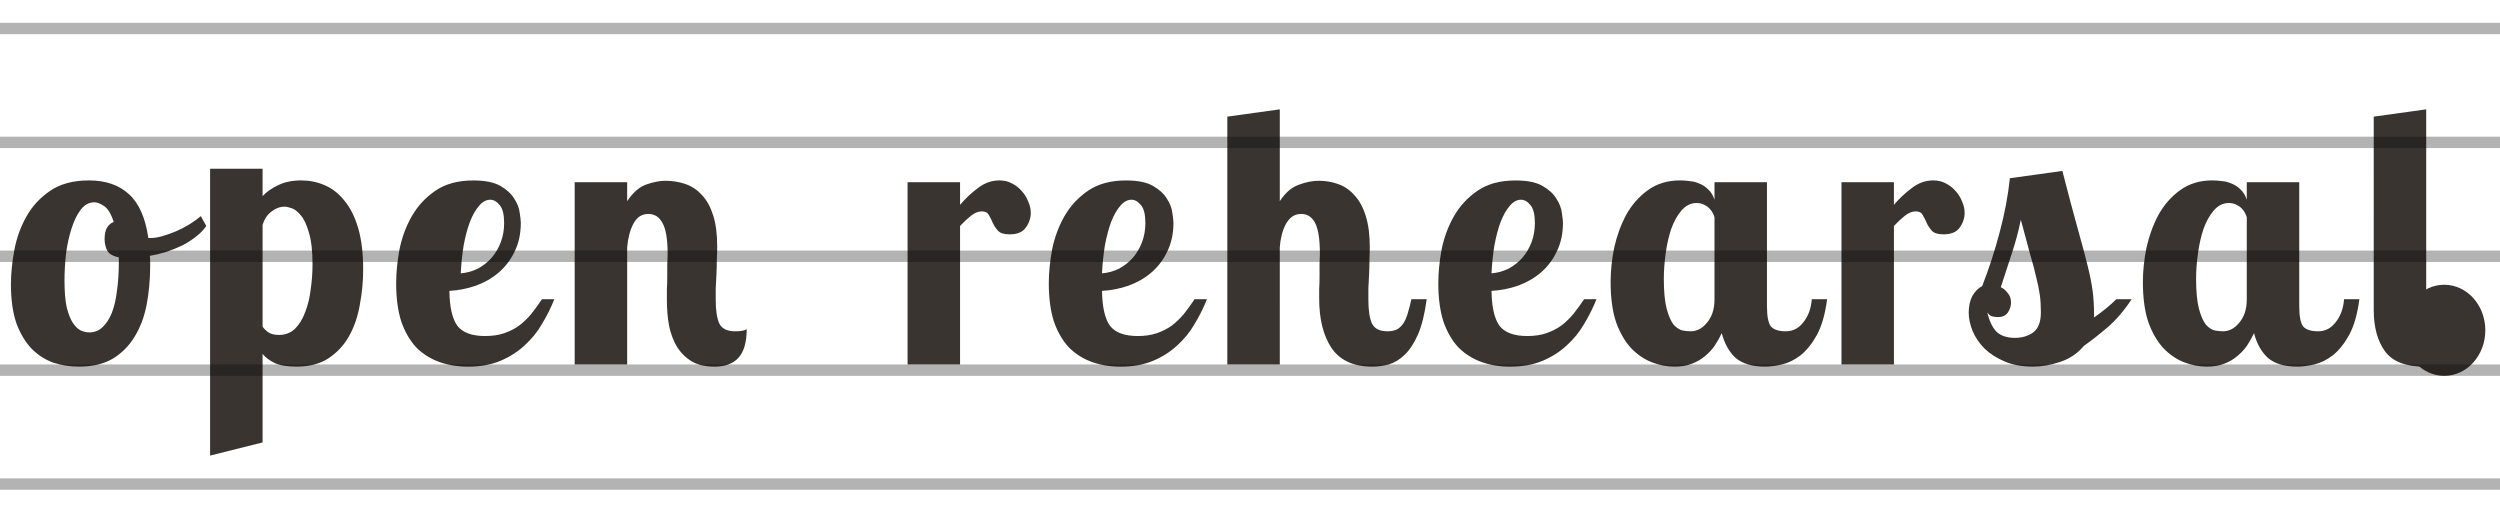 <?xml version="1.0" encoding="utf-8"?>
<!-- Generator: Adobe Illustrator 16.0.0, SVG Export Plug-In . SVG Version: 6.00 Build 0)  -->
<!DOCTYPE svg PUBLIC "-//W3C//DTD SVG 1.1//EN" "http://www.w3.org/Graphics/SVG/1.1/DTD/svg11.dtd">
<svg version="1.1" id="Layer_1" xmlns="http://www.w3.org/2000/svg" xmlns:xlink="http://www.w3.org/1999/xlink" x="0px" y="0px"
	 width="219.5px" height="45px" viewBox="0 0 219.5 45" enable-background="new 0 0 219.5 45" xml:space="preserve">
<path fill="#3A3431" d="M7.808,15.84c1.472,0,2.645,0.405,3.52,1.216c0.875,0.789,1.44,2.069,1.696,3.84h0.224
	c0.299,0,0.629-0.053,0.992-0.16c0.384-0.106,0.778-0.245,1.184-0.416c0.405-0.17,0.8-0.373,1.184-0.608
	c0.384-0.234,0.726-0.48,1.024-0.736l0.48,0.864c-0.234,0.341-0.533,0.651-0.896,0.928c-0.341,0.277-0.736,0.533-1.184,0.768
	c-0.448,0.213-0.917,0.405-1.408,0.576c-0.491,0.149-0.981,0.267-1.472,0.352c0.021,0.149,0.032,0.299,0.032,0.448
	c0,0.128,0,0.267,0,0.416c0,1.237-0.107,2.4-0.32,3.488c-0.213,1.066-0.576,2.005-1.088,2.815c-0.491,0.79-1.13,1.419-1.92,1.888
	c-0.789,0.448-1.76,0.672-2.912,0.672c-0.789,0-1.546-0.117-2.272-0.352c-0.704-0.256-1.333-0.661-1.888-1.216
	c-0.555-0.576-1.003-1.323-1.344-2.24c-0.32-0.938-0.48-2.079-0.48-3.424c0-0.917,0.096-1.898,0.288-2.944
	c0.192-1.067,0.544-2.059,1.056-2.976c0.512-0.917,1.205-1.675,2.08-2.272C5.28,16.149,6.421,15.84,7.808,15.84z M7.84,29.184
	c0.448,0,0.832-0.148,1.152-0.447c0.341-0.32,0.619-0.747,0.832-1.28c0.213-0.555,0.362-1.206,0.448-1.952
	c0.107-0.746,0.16-1.557,0.16-2.432v-0.48c-0.534-0.106-0.875-0.309-1.024-0.608c-0.149-0.298-0.224-0.629-0.224-0.992
	c0-0.448,0.075-0.79,0.224-1.024c0.149-0.234,0.341-0.395,0.576-0.48C9.75,18.763,9.461,18.293,9.12,18.08
	c-0.32-0.213-0.598-0.32-0.832-0.32c-0.469,0-0.875,0.224-1.216,0.672c-0.32,0.427-0.586,0.981-0.8,1.664
	c-0.213,0.661-0.374,1.397-0.48,2.208c-0.085,0.811-0.128,1.589-0.128,2.336c0,0.959,0.064,1.738,0.192,2.336
	c0.149,0.597,0.331,1.056,0.544,1.375c0.213,0.32,0.448,0.545,0.704,0.672C7.36,29.131,7.605,29.184,7.84,29.184z M23.055,14.816
	v2.4c0.362-0.384,0.821-0.704,1.376-0.96c0.555-0.277,1.227-0.416,2.016-0.416c0.726,0,1.408,0.139,2.048,0.416
	c0.661,0.277,1.237,0.726,1.728,1.344c0.512,0.597,0.917,1.397,1.216,2.4s0.448,2.219,0.448,3.648c0,1.023-0.096,2.047-0.288,3.071
	c-0.171,1.024-0.48,1.941-0.928,2.753c-0.448,0.811-1.056,1.471-1.824,1.983c-0.747,0.491-1.686,0.735-2.816,0.735
	c-0.811,0-1.451-0.105-1.92-0.319c-0.469-0.235-0.821-0.501-1.056-0.8v7.775L18.446,40V14.816H23.055z M24.495,29.408
	c0.555,0,1.024-0.182,1.408-0.544c0.384-0.384,0.683-0.875,0.896-1.472c0.235-0.598,0.395-1.26,0.48-1.984
	c0.107-0.747,0.16-1.482,0.16-2.208c0-1.173-0.106-2.102-0.32-2.784c-0.192-0.683-0.427-1.184-0.704-1.504
	c-0.277-0.341-0.555-0.555-0.832-0.64c-0.256-0.085-0.458-0.128-0.608-0.128c-0.384,0-0.757,0.139-1.12,0.416
	c-0.363,0.256-0.629,0.651-0.8,1.184v8.928c0.106,0.171,0.277,0.342,0.512,0.512C23.801,29.334,24.11,29.408,24.495,29.408z
	 M42.591,29.504c0.64,0,1.205-0.085,1.696-0.256s0.928-0.395,1.312-0.672c0.384-0.299,0.736-0.641,1.056-1.024
	c0.32-0.405,0.629-0.832,0.928-1.28h1.088c-0.299,0.747-0.662,1.473-1.088,2.177c-0.406,0.704-0.917,1.333-1.536,1.888
	c-0.598,0.555-1.301,1.003-2.112,1.344c-0.811,0.342-1.76,0.512-2.848,0.512c-0.917,0-1.76-0.139-2.528-0.416
	c-0.768-0.277-1.44-0.703-2.016-1.279c-0.555-0.598-0.992-1.355-1.312-2.271c-0.299-0.939-0.448-2.06-0.448-3.36
	c0-0.917,0.096-1.899,0.288-2.944c0.213-1.066,0.576-2.048,1.088-2.944c0.512-0.896,1.206-1.643,2.08-2.24
	c0.875-0.597,1.984-0.896,3.328-0.896c1.024,0,1.813,0.16,2.368,0.48c0.555,0.32,0.96,0.693,1.216,1.12
	c0.277,0.427,0.437,0.843,0.48,1.248c0.064,0.405,0.096,0.693,0.096,0.864c0,0.96-0.182,1.803-0.544,2.528
	c-0.341,0.725-0.811,1.344-1.408,1.855c-0.576,0.491-1.248,0.875-2.016,1.152c-0.747,0.256-1.515,0.405-2.304,0.448
	c0.021,1.429,0.256,2.453,0.704,3.071C40.628,29.205,41.439,29.504,42.591,29.504z M44.263,19.584c0-0.747-0.128-1.27-0.384-1.568
	c-0.256-0.32-0.534-0.48-0.832-0.48c-0.363,0-0.693,0.181-0.992,0.544c-0.298,0.341-0.565,0.811-0.8,1.408
	c-0.213,0.576-0.395,1.259-0.544,2.048c-0.128,0.789-0.213,1.61-0.256,2.464c0.534-0.043,1.035-0.182,1.504-0.416
	c0.469-0.256,0.875-0.576,1.216-0.96c0.341-0.405,0.608-0.864,0.8-1.376C44.167,20.736,44.263,20.181,44.263,19.584z M58.617,22.272
	c0-1.259-0.149-2.155-0.448-2.688c-0.277-0.533-0.693-0.8-1.248-0.8c-0.576,0-1.013,0.288-1.312,0.864
	c-0.299,0.576-0.48,1.27-0.544,2.08V32h-4.608V16h4.608v1.664c0.512-0.768,1.077-1.259,1.696-1.472
	c0.619-0.213,1.173-0.32,1.664-0.32c0.619,0,1.206,0.096,1.76,0.288c0.555,0.192,1.035,0.512,1.44,0.96
	c0.427,0.448,0.757,1.045,0.992,1.792c0.234,0.725,0.352,1.632,0.352,2.72c0,0.363-0.01,0.757-0.032,1.184
	c0,0.405-0.011,0.821-0.032,1.249c-0.021,0.426-0.042,0.842-0.064,1.248c0,0.404,0,0.757,0,1.056c0,0.896,0.107,1.579,0.32,2.048
	c0.234,0.448,0.693,0.672,1.376,0.672c0.512,0,0.853-0.064,1.024-0.191c0,1.151-0.245,1.994-0.736,2.527
	c-0.47,0.512-1.163,0.768-2.08,0.768c-0.79,0-1.451-0.148-1.984-0.447c-0.534-0.32-0.971-0.747-1.312-1.28
	c-0.32-0.533-0.555-1.151-0.704-1.856c-0.128-0.703-0.192-1.45-0.192-2.239c0-0.277,0-0.598,0-0.96
	c0.021-0.385,0.032-0.758,0.032-1.12c0-0.384,0-0.747,0-1.088C58.606,22.837,58.617,22.528,58.617,22.272z M84.293,16v1.984
	c0.469-0.555,0.992-1.045,1.568-1.472c0.576-0.448,1.205-0.672,1.888-0.672c0.405,0,0.768,0.085,1.088,0.256
	c0.341,0.17,0.629,0.395,0.864,0.672c0.256,0.277,0.448,0.586,0.576,0.928c0.149,0.32,0.224,0.651,0.224,0.992
	c0,0.469-0.149,0.907-0.448,1.312c-0.277,0.384-0.747,0.576-1.408,0.576c-0.491,0-0.832-0.107-1.024-0.32
	c-0.192-0.213-0.341-0.437-0.448-0.672c-0.107-0.256-0.224-0.491-0.352-0.704c-0.106-0.213-0.31-0.32-0.608-0.32
	c-0.32,0-0.64,0.128-0.96,0.384c-0.299,0.235-0.619,0.534-0.96,0.896V32h-4.608V16H84.293z M99.892,29.504
	c0.64,0,1.206-0.085,1.696-0.256c0.491-0.171,0.928-0.395,1.312-0.672c0.384-0.299,0.736-0.641,1.056-1.024
	c0.32-0.405,0.63-0.832,0.928-1.28h1.088c-0.298,0.747-0.661,1.473-1.088,2.177c-0.405,0.704-0.917,1.333-1.536,1.888
	c-0.597,0.555-1.301,1.003-2.112,1.344c-0.81,0.342-1.76,0.512-2.848,0.512c-0.917,0-1.76-0.139-2.528-0.416
	s-1.44-0.703-2.016-1.279c-0.555-0.598-0.992-1.355-1.312-2.271c-0.299-0.939-0.448-2.06-0.448-3.36
	c0-0.917,0.096-1.899,0.288-2.944c0.213-1.066,0.576-2.048,1.088-2.944c0.512-0.896,1.206-1.643,2.08-2.24
	c0.875-0.597,1.983-0.896,3.328-0.896c1.024,0,1.814,0.16,2.368,0.48c0.555,0.32,0.96,0.693,1.216,1.12
	c0.278,0.427,0.438,0.843,0.48,1.248c0.064,0.405,0.096,0.693,0.096,0.864c0,0.96-0.181,1.803-0.544,2.528
	c-0.341,0.725-0.81,1.344-1.408,1.855c-0.576,0.491-1.248,0.875-2.016,1.152c-0.746,0.256-1.514,0.405-2.304,0.448
	c0.021,1.429,0.256,2.453,0.704,3.071C97.93,29.205,98.74,29.504,99.892,29.504z M100.564,19.584c0-0.747-0.128-1.27-0.384-1.568
	c-0.256-0.32-0.533-0.48-0.832-0.48c-0.362,0-0.693,0.181-0.992,0.544c-0.298,0.341-0.565,0.811-0.8,1.408
	c-0.213,0.576-0.394,1.259-0.544,2.048c-0.128,0.789-0.213,1.61-0.256,2.464c0.534-0.043,1.035-0.182,1.503-0.416
	c0.47-0.256,0.875-0.576,1.216-0.96c0.342-0.405,0.608-0.864,0.8-1.376C100.468,20.736,100.564,20.181,100.564,19.584z
	 M115.886,22.304c0-1.28-0.139-2.187-0.416-2.72c-0.278-0.533-0.683-0.8-1.216-0.8c-0.32,0-0.598,0.085-0.832,0.256
	c-0.214,0.171-0.395,0.395-0.544,0.672c-0.15,0.277-0.267,0.598-0.352,0.96c-0.086,0.341-0.139,0.693-0.16,1.056V32h-4.608V10.24
	l4.608-0.64v8.064c0.49-0.747,1.045-1.227,1.664-1.44c0.618-0.235,1.205-0.352,1.76-0.352c0.597,0,1.162,0.096,1.696,0.288
	c0.554,0.192,1.033,0.522,1.439,0.992c0.426,0.448,0.758,1.056,0.992,1.824c0.234,0.747,0.352,1.675,0.352,2.784
	c0,0.277-0.011,0.629-0.031,1.056c0,0.405-0.012,0.821-0.032,1.249c-0.022,0.426-0.043,0.842-0.063,1.248c0,0.404,0,0.746,0,1.023
	c0,0.918,0.105,1.611,0.319,2.08c0.233,0.448,0.683,0.672,1.345,0.672c0.361,0,0.66-0.064,0.896-0.191
	c0.233-0.15,0.426-0.353,0.575-0.608s0.267-0.555,0.353-0.896c0.106-0.342,0.202-0.715,0.288-1.121h1.344
	c-0.171,1.28-0.427,2.315-0.768,3.104c-0.342,0.769-0.736,1.365-1.184,1.792c-0.428,0.405-0.887,0.683-1.377,0.832
	c-0.49,0.128-0.971,0.191-1.439,0.191c-1.643,0-2.838-0.543-3.584-1.631c-0.726-1.088-1.088-2.539-1.088-4.353
	c0-0.192,0-0.458,0-0.8c0.021-0.363,0.032-0.736,0.032-1.12s0-0.757,0-1.12C115.875,22.805,115.886,22.517,115.886,22.304z
	 M134.09,29.504c0.641,0,1.205-0.085,1.696-0.256s0.928-0.395,1.312-0.672c0.385-0.299,0.736-0.641,1.057-1.024
	c0.32-0.405,0.629-0.832,0.928-1.28h1.088c-0.299,0.747-0.661,1.473-1.088,2.177c-0.405,0.704-0.917,1.333-1.536,1.888
	c-0.597,0.555-1.301,1.003-2.112,1.344c-0.811,0.342-1.76,0.512-2.848,0.512c-0.917,0-1.76-0.139-2.527-0.416
	c-0.769-0.277-1.44-0.703-2.017-1.279c-0.556-0.598-0.992-1.355-1.312-2.271c-0.299-0.939-0.448-2.06-0.448-3.36
	c0-0.917,0.096-1.899,0.288-2.944c0.213-1.066,0.576-2.048,1.088-2.944s1.205-1.643,2.08-2.24c0.875-0.597,1.984-0.896,3.328-0.896
	c1.023,0,1.813,0.16,2.367,0.48c0.555,0.32,0.961,0.693,1.217,1.12c0.276,0.427,0.437,0.843,0.479,1.248
	c0.063,0.405,0.097,0.693,0.097,0.864c0,0.96-0.182,1.803-0.545,2.528c-0.341,0.725-0.811,1.344-1.408,1.855
	c-0.575,0.491-1.248,0.875-2.016,1.152c-0.746,0.256-1.515,0.405-2.304,0.448c0.021,1.429,0.256,2.453,0.704,3.071
	C132.127,29.205,132.938,29.504,134.09,29.504z M134.762,19.584c0-0.747-0.128-1.27-0.384-1.568c-0.256-0.32-0.532-0.48-0.832-0.48
	c-0.362,0-0.692,0.181-0.991,0.544c-0.3,0.341-0.566,0.811-0.801,1.408c-0.213,0.576-0.395,1.259-0.544,2.048
	c-0.128,0.789-0.213,1.61-0.256,2.464c0.532-0.043,1.034-0.182,1.504-0.416c0.469-0.256,0.875-0.576,1.216-0.96
	c0.342-0.405,0.608-0.864,0.801-1.376C134.666,20.736,134.762,20.181,134.762,19.584z M155.139,16v10.88
	c0,0.896,0.118,1.493,0.353,1.792c0.256,0.277,0.694,0.416,1.312,0.416c0.619,0,1.131-0.267,1.536-0.8
	c0.427-0.533,0.673-1.206,0.736-2.017h1.344c-0.17,1.302-0.469,2.348-0.896,3.137c-0.426,0.768-0.906,1.365-1.44,1.792
	c-0.533,0.405-1.077,0.672-1.632,0.8s-1.045,0.191-1.473,0.191c-1.129,0-1.994-0.256-2.592-0.768
	c-0.576-0.533-0.98-1.259-1.216-2.176c-0.17,0.363-0.373,0.725-0.608,1.088c-0.233,0.342-0.521,0.65-0.863,0.928
	c-0.32,0.277-0.704,0.502-1.152,0.672c-0.426,0.171-0.928,0.256-1.504,0.256c-0.682,0-1.354-0.127-2.016-0.383
	c-0.661-0.257-1.27-0.673-1.824-1.248c-0.533-0.576-0.971-1.334-1.313-2.272c-0.32-0.96-0.479-2.134-0.479-3.521
	c0-0.98,0.106-1.994,0.319-3.04c0.235-1.045,0.588-2.005,1.057-2.88c0.49-0.875,1.12-1.589,1.888-2.144
	c0.79-0.576,1.739-0.864,2.849-0.864c0.256,0,0.533,0.021,0.832,0.064c0.299,0.021,0.586,0.096,0.863,0.224
	c0.278,0.107,0.534,0.277,0.768,0.512c0.236,0.213,0.416,0.512,0.545,0.896V16H155.139z M150.531,19.072
	c-0.021-0.085-0.064-0.192-0.129-0.32c-0.063-0.149-0.159-0.288-0.287-0.416c-0.129-0.149-0.288-0.267-0.48-0.352
	c-0.191-0.106-0.416-0.16-0.672-0.16c-0.512,0-0.96,0.224-1.344,0.672c-0.362,0.427-0.661,0.971-0.896,1.632
	c-0.213,0.64-0.373,1.355-0.479,2.144c-0.106,0.768-0.16,1.503-0.16,2.208c0,1.131,0.086,2.016,0.256,2.655
	c0.171,0.619,0.374,1.077,0.608,1.376c0.256,0.277,0.523,0.448,0.8,0.512c0.278,0.043,0.512,0.064,0.704,0.064
	c0.234,0,0.47-0.053,0.703-0.16c0.257-0.128,0.48-0.309,0.673-0.544c0.214-0.234,0.384-0.522,0.512-0.864
	c0.128-0.362,0.192-0.778,0.192-1.248V19.072z M166.287,16v1.984c0.469-0.555,0.992-1.045,1.568-1.472
	c0.576-0.448,1.205-0.672,1.888-0.672c0.405,0,0.769,0.085,1.088,0.256c0.341,0.17,0.629,0.395,0.864,0.672
	c0.256,0.277,0.447,0.586,0.576,0.928c0.148,0.32,0.224,0.651,0.224,0.992c0,0.469-0.149,0.907-0.448,1.312
	c-0.277,0.384-0.747,0.576-1.408,0.576c-0.49,0-0.832-0.107-1.023-0.32c-0.192-0.213-0.342-0.437-0.448-0.672
	c-0.106-0.256-0.224-0.491-0.353-0.704c-0.106-0.213-0.309-0.32-0.607-0.32c-0.32,0-0.641,0.128-0.96,0.384
	c-0.299,0.235-0.619,0.534-0.96,0.896V32h-4.607V16H166.287z M187.158,26.271c-0.661,1.004-1.365,1.824-2.112,2.465
	c-0.746,0.64-1.44,1.184-2.08,1.632c-0.554,0.661-1.248,1.13-2.079,1.407c-0.832,0.277-1.633,0.416-2.4,0.416
	c-0.938,0-1.76-0.148-2.465-0.447c-0.703-0.299-1.289-0.672-1.76-1.12c-0.469-0.47-0.82-0.981-1.056-1.536
	c-0.233-0.576-0.353-1.12-0.353-1.632c0-0.576,0.107-1.067,0.32-1.472c0.235-0.406,0.523-0.693,0.864-0.864
	c0.619-1.601,1.131-3.179,1.536-4.736c0.427-1.579,0.726-3.157,0.896-4.736l4.607-0.64c0.533,2.069,0.982,3.755,1.344,5.056
	c0.363,1.28,0.651,2.357,0.864,3.232c0.214,0.854,0.362,1.601,0.448,2.24s0.127,1.354,0.127,2.144v0.192
	c0.769-0.533,1.42-1.067,1.953-1.601H187.158z M176.566,26.561c0,0.319-0.096,0.618-0.289,0.896
	c-0.191,0.256-0.469,0.384-0.832,0.384c-0.17,0-0.352-0.021-0.543-0.064c-0.17-0.063-0.31-0.181-0.416-0.352
	c0.171,0.747,0.438,1.313,0.8,1.696c0.384,0.362,0.928,0.544,1.632,0.544c0.619,0,1.152-0.16,1.6-0.48
	c0.448-0.341,0.672-0.928,0.672-1.76c0-0.576-0.031-1.088-0.096-1.535c-0.064-0.47-0.17-0.992-0.32-1.568
	c-0.127-0.576-0.309-1.259-0.543-2.048c-0.213-0.789-0.48-1.781-0.801-2.976c-0.213,1.024-0.479,2.016-0.8,2.976
	c-0.298,0.939-0.618,1.919-0.96,2.944c0.234,0.106,0.438,0.277,0.607,0.513C176.471,25.941,176.566,26.219,176.566,26.561z
	 M201.873,16v10.88c0,0.896,0.117,1.493,0.352,1.792c0.256,0.277,0.693,0.416,1.313,0.416s1.131-0.267,1.536-0.8
	c0.427-0.533,0.672-1.206,0.735-2.017h1.344c-0.17,1.302-0.469,2.348-0.896,3.137c-0.427,0.768-0.907,1.365-1.44,1.792
	c-0.532,0.405-1.076,0.672-1.631,0.8c-0.556,0.128-1.045,0.191-1.473,0.191c-1.131,0-1.995-0.256-2.592-0.768
	c-0.576-0.533-0.98-1.259-1.217-2.176c-0.17,0.363-0.372,0.725-0.607,1.088c-0.234,0.342-0.523,0.65-0.863,0.928
	c-0.32,0.277-0.705,0.502-1.152,0.672c-0.428,0.171-0.928,0.256-1.504,0.256c-0.684,0-1.355-0.127-2.016-0.383
	c-0.662-0.257-1.27-0.673-1.824-1.248c-0.533-0.576-0.972-1.334-1.313-2.272c-0.32-0.96-0.48-2.134-0.48-3.521
	c0-0.98,0.107-1.994,0.32-3.04c0.235-1.045,0.587-2.005,1.057-2.88c0.49-0.875,1.119-1.589,1.888-2.144
	c0.789-0.576,1.739-0.864,2.848-0.864c0.257,0,0.533,0.021,0.832,0.064c0.3,0.021,0.587,0.096,0.864,0.224
	c0.277,0.107,0.533,0.277,0.768,0.512c0.235,0.213,0.416,0.512,0.545,0.896V16H201.873z M197.266,19.072
	c-0.021-0.085-0.064-0.192-0.129-0.32c-0.063-0.149-0.16-0.288-0.287-0.416c-0.129-0.149-0.289-0.267-0.48-0.352
	c-0.192-0.106-0.416-0.16-0.672-0.16c-0.512,0-0.961,0.224-1.344,0.672c-0.363,0.427-0.662,0.971-0.896,1.632
	c-0.213,0.64-0.373,1.355-0.48,2.144c-0.106,0.768-0.16,1.503-0.16,2.208c0,1.131,0.086,2.016,0.257,2.655
	c0.171,0.619,0.372,1.077,0.608,1.376c0.256,0.277,0.522,0.448,0.799,0.512c0.277,0.043,0.513,0.064,0.705,0.064
	c0.234,0,0.469-0.053,0.703-0.16c0.256-0.128,0.48-0.309,0.672-0.544c0.213-0.234,0.385-0.522,0.513-0.864
	c0.128-0.362,0.192-0.778,0.192-1.248V19.072z M213.021,9.6v17.28c0,0.896,0.117,1.493,0.352,1.792
	c0.256,0.277,0.693,0.416,1.313,0.416c0.233,0,0.416-0.021,0.543-0.064c0.149-0.063,0.267-0.127,0.353-0.191
	c0.021,0.106,0.032,0.225,0.032,0.352c0,0.107,0,0.214,0,0.32c0,0.896-0.268,1.568-0.801,2.016
	c-0.512,0.448-1.162,0.672-1.951,0.672c-1.644,0-2.795-0.447-3.457-1.344c-0.661-0.917-0.991-2.123-0.991-3.615V10.24L213.021,9.6z"
	/>
<ellipse fill="#3A3431" cx="214.605" cy="29" rx="3.606" ry="4"/>
<line fill="none" stroke="#000000" stroke-opacity="0.3" x1="219.5" y1="2.5" x2="0" y2="2.5"/>
<line fill="none" stroke="#000000" stroke-opacity="0.3" x1="219.5" y1="12.5" x2="0" y2="12.5"/>
<line fill="none" stroke="#000000" stroke-opacity="0.3" x1="219.5" y1="22.5" x2="0" y2="22.5"/>
<line fill="none" stroke="#000000" stroke-opacity="0.3" x1="219.5" y1="32.5" x2="0" y2="32.5"/>
<line fill="none" stroke="#000000" stroke-opacity="0.3" x1="219.5" y1="42.5" x2="0" y2="42.5"/>
</svg>
